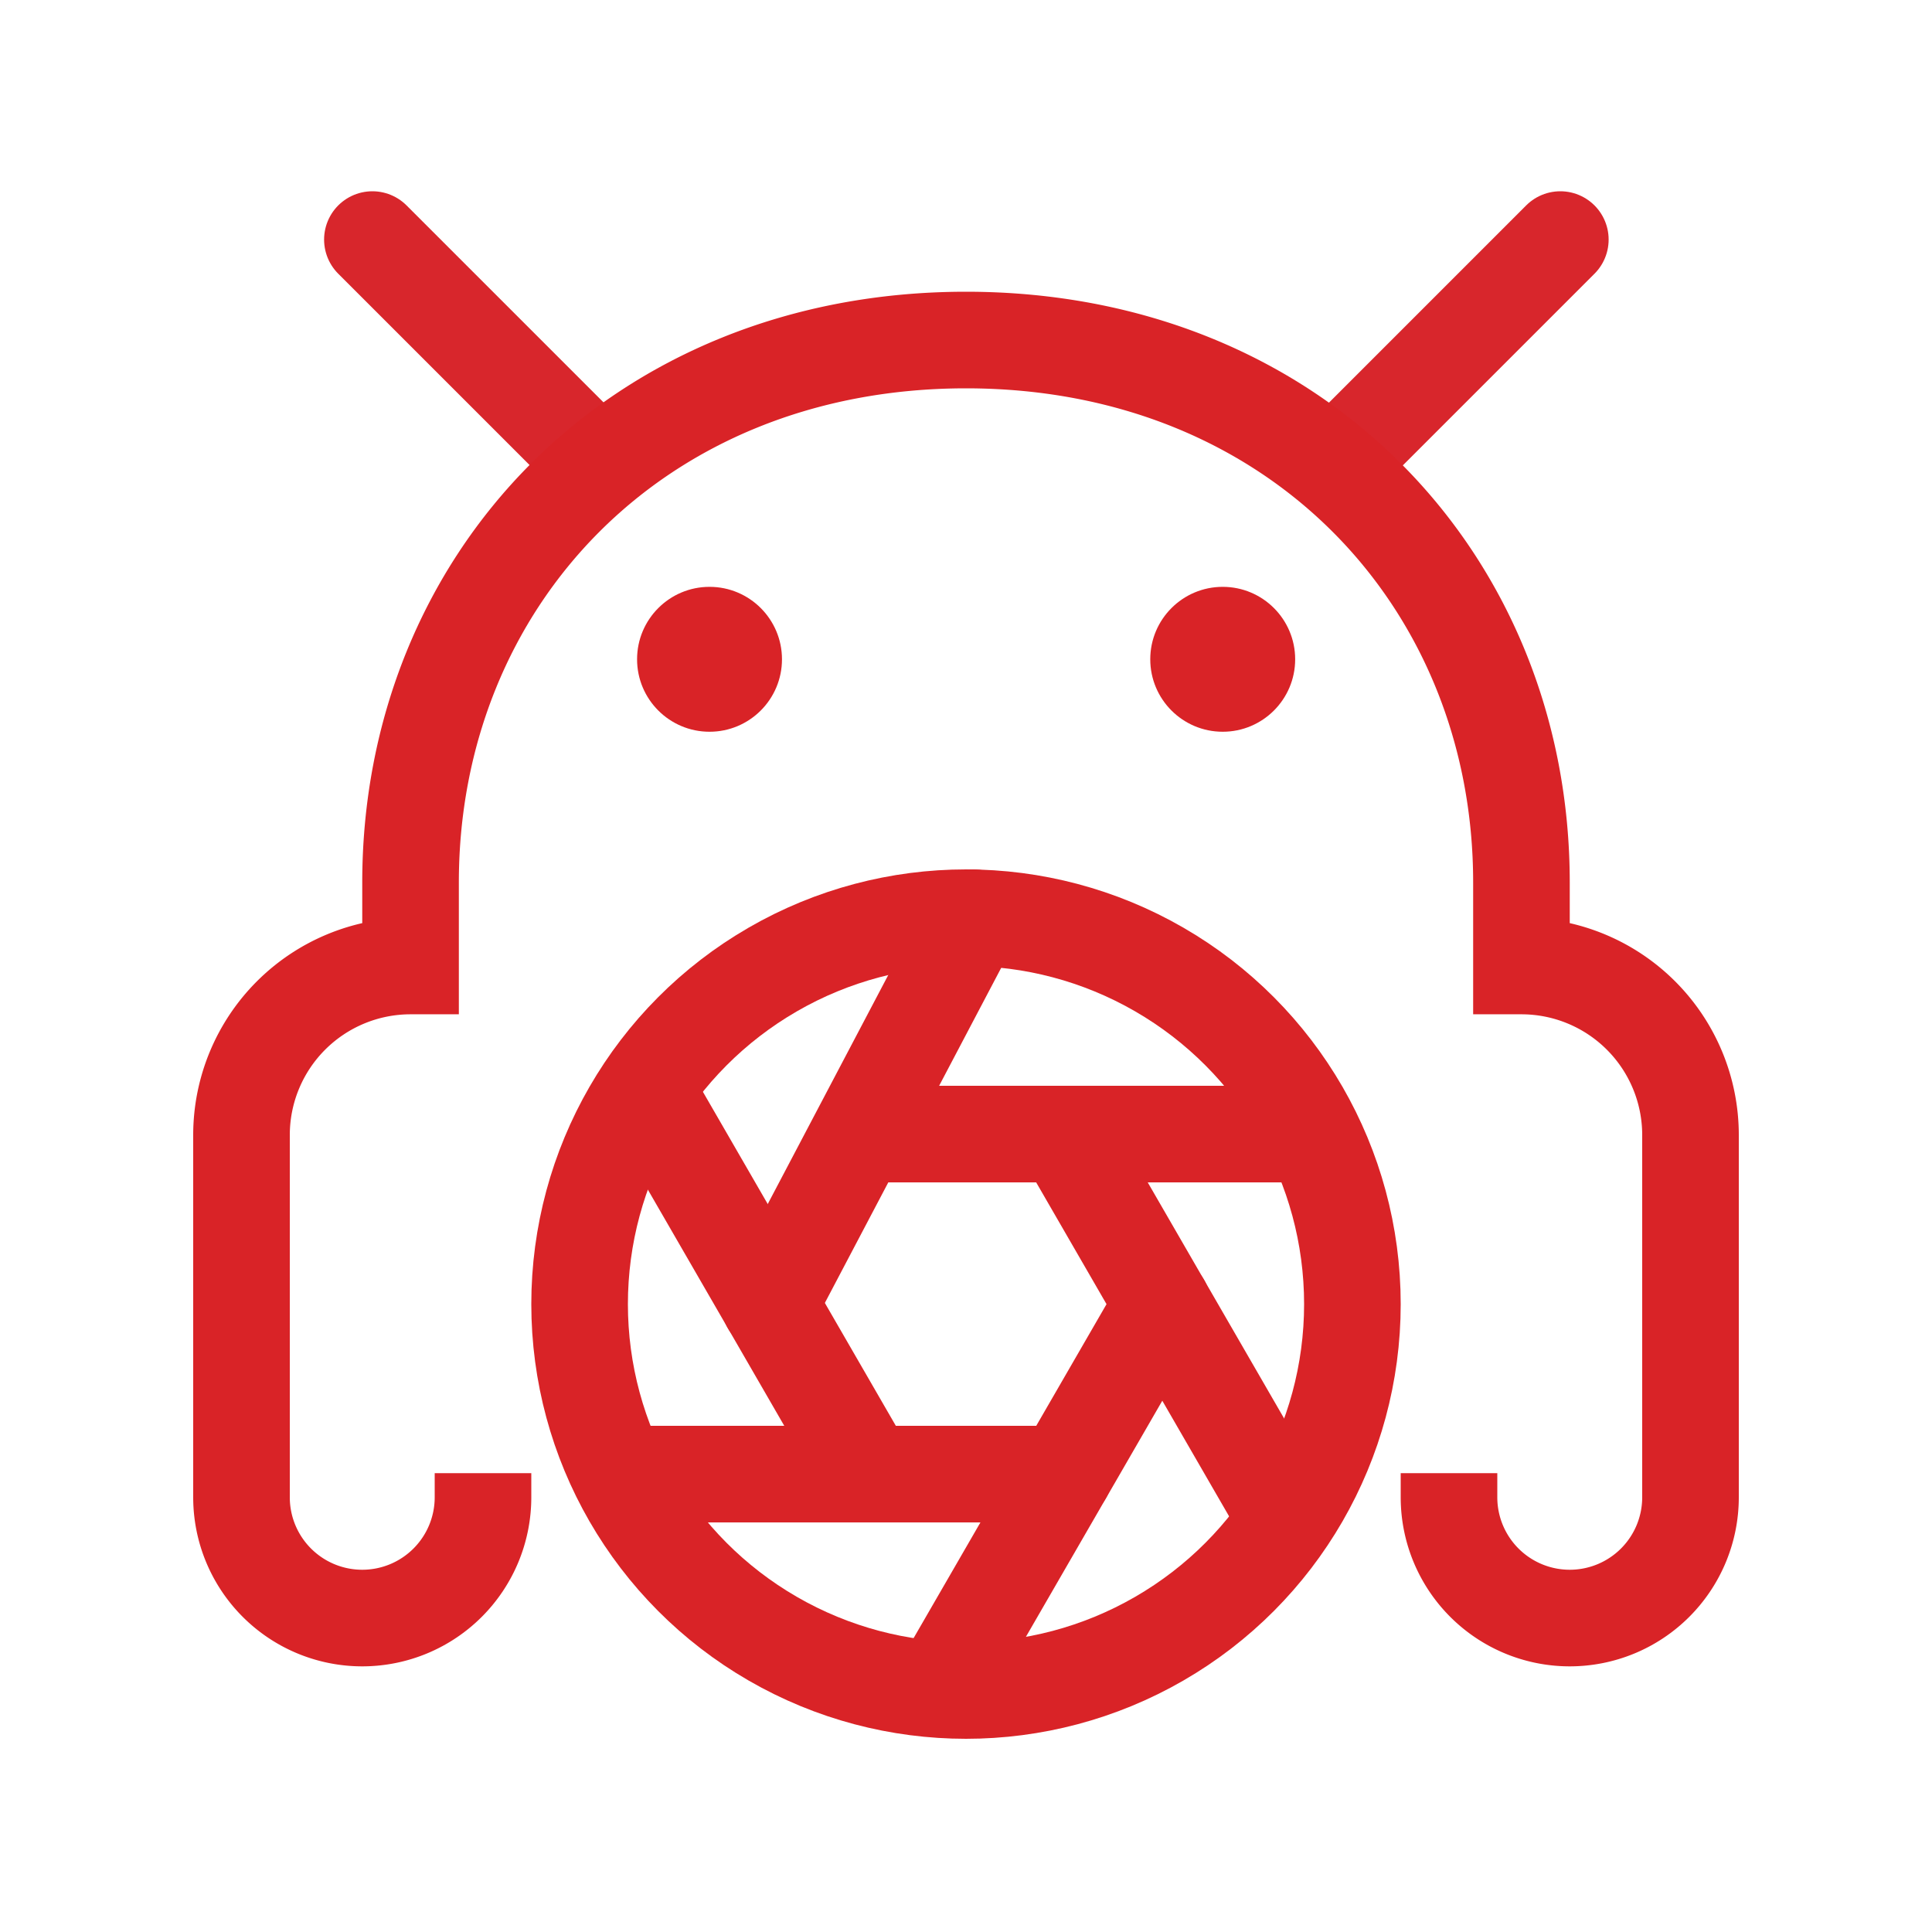 <svg id="Layer_1" data-name="Layer 1" xmlns="http://www.w3.org/2000/svg" viewBox="0 0 80 80"><defs><style>.cls-1{fill:#d92327;}.cls-2,.cls-3,.cls-4{fill:none;stroke-miterlimit:10;stroke-width:4px;}.cls-2{stroke:#d8262c;}.cls-2,.cls-4{stroke-linecap:round;}.cls-3,.cls-4{stroke:#d92327;}.cls-3{fill-rule:evenodd;}</style></defs><title>Goldeneye</title><circle class="cls-1" cx="50.63" cy="27.3" r="3"/><circle class="cls-1" cx="29.38" cy="27.3" r="3"/><line class="cls-2" x1="55.3" y1="19.23" x2="64.61" y2="9.92"/><line class="cls-2" x1="24.73" y1="19.23" x2="15.42" y2="9.92"/><path class="cls-3" d="M40,14.08c13.67,0,23,10,23,22.46V40h0a7,7,0,0,1,7,7V62a5,5,0,0,1-5,5h0a5,5,0,0,1-5-5V61"/><path class="cls-3" d="M40,14.08c-13.67,0-23,10-23,22.46V40h0a7,7,0,0,0-7,7V62a5,5,0,0,0,5,5h0a5,5,0,0,0,5-5V61"/><circle class="cls-4" cx="40" cy="54" r="16"/><line class="cls-4" x1="26.75" y1="61.04" x2="44.06" y2="61.04"/><line class="cls-4" x1="26.75" y1="45.13" x2="35.94" y2="61.04"/><line class="cls-4" x1="40.29" y1="38" x2="31.87" y2="54"/><line class="cls-4" x1="53.63" y1="46.96" x2="35.94" y2="46.96"/><line class="cls-4" x1="52.87" y1="62.21" x2="44.06" y2="46.96"/><line class="cls-4" x1="39.32" y1="69.25" x2="48.13" y2="54"/></svg>